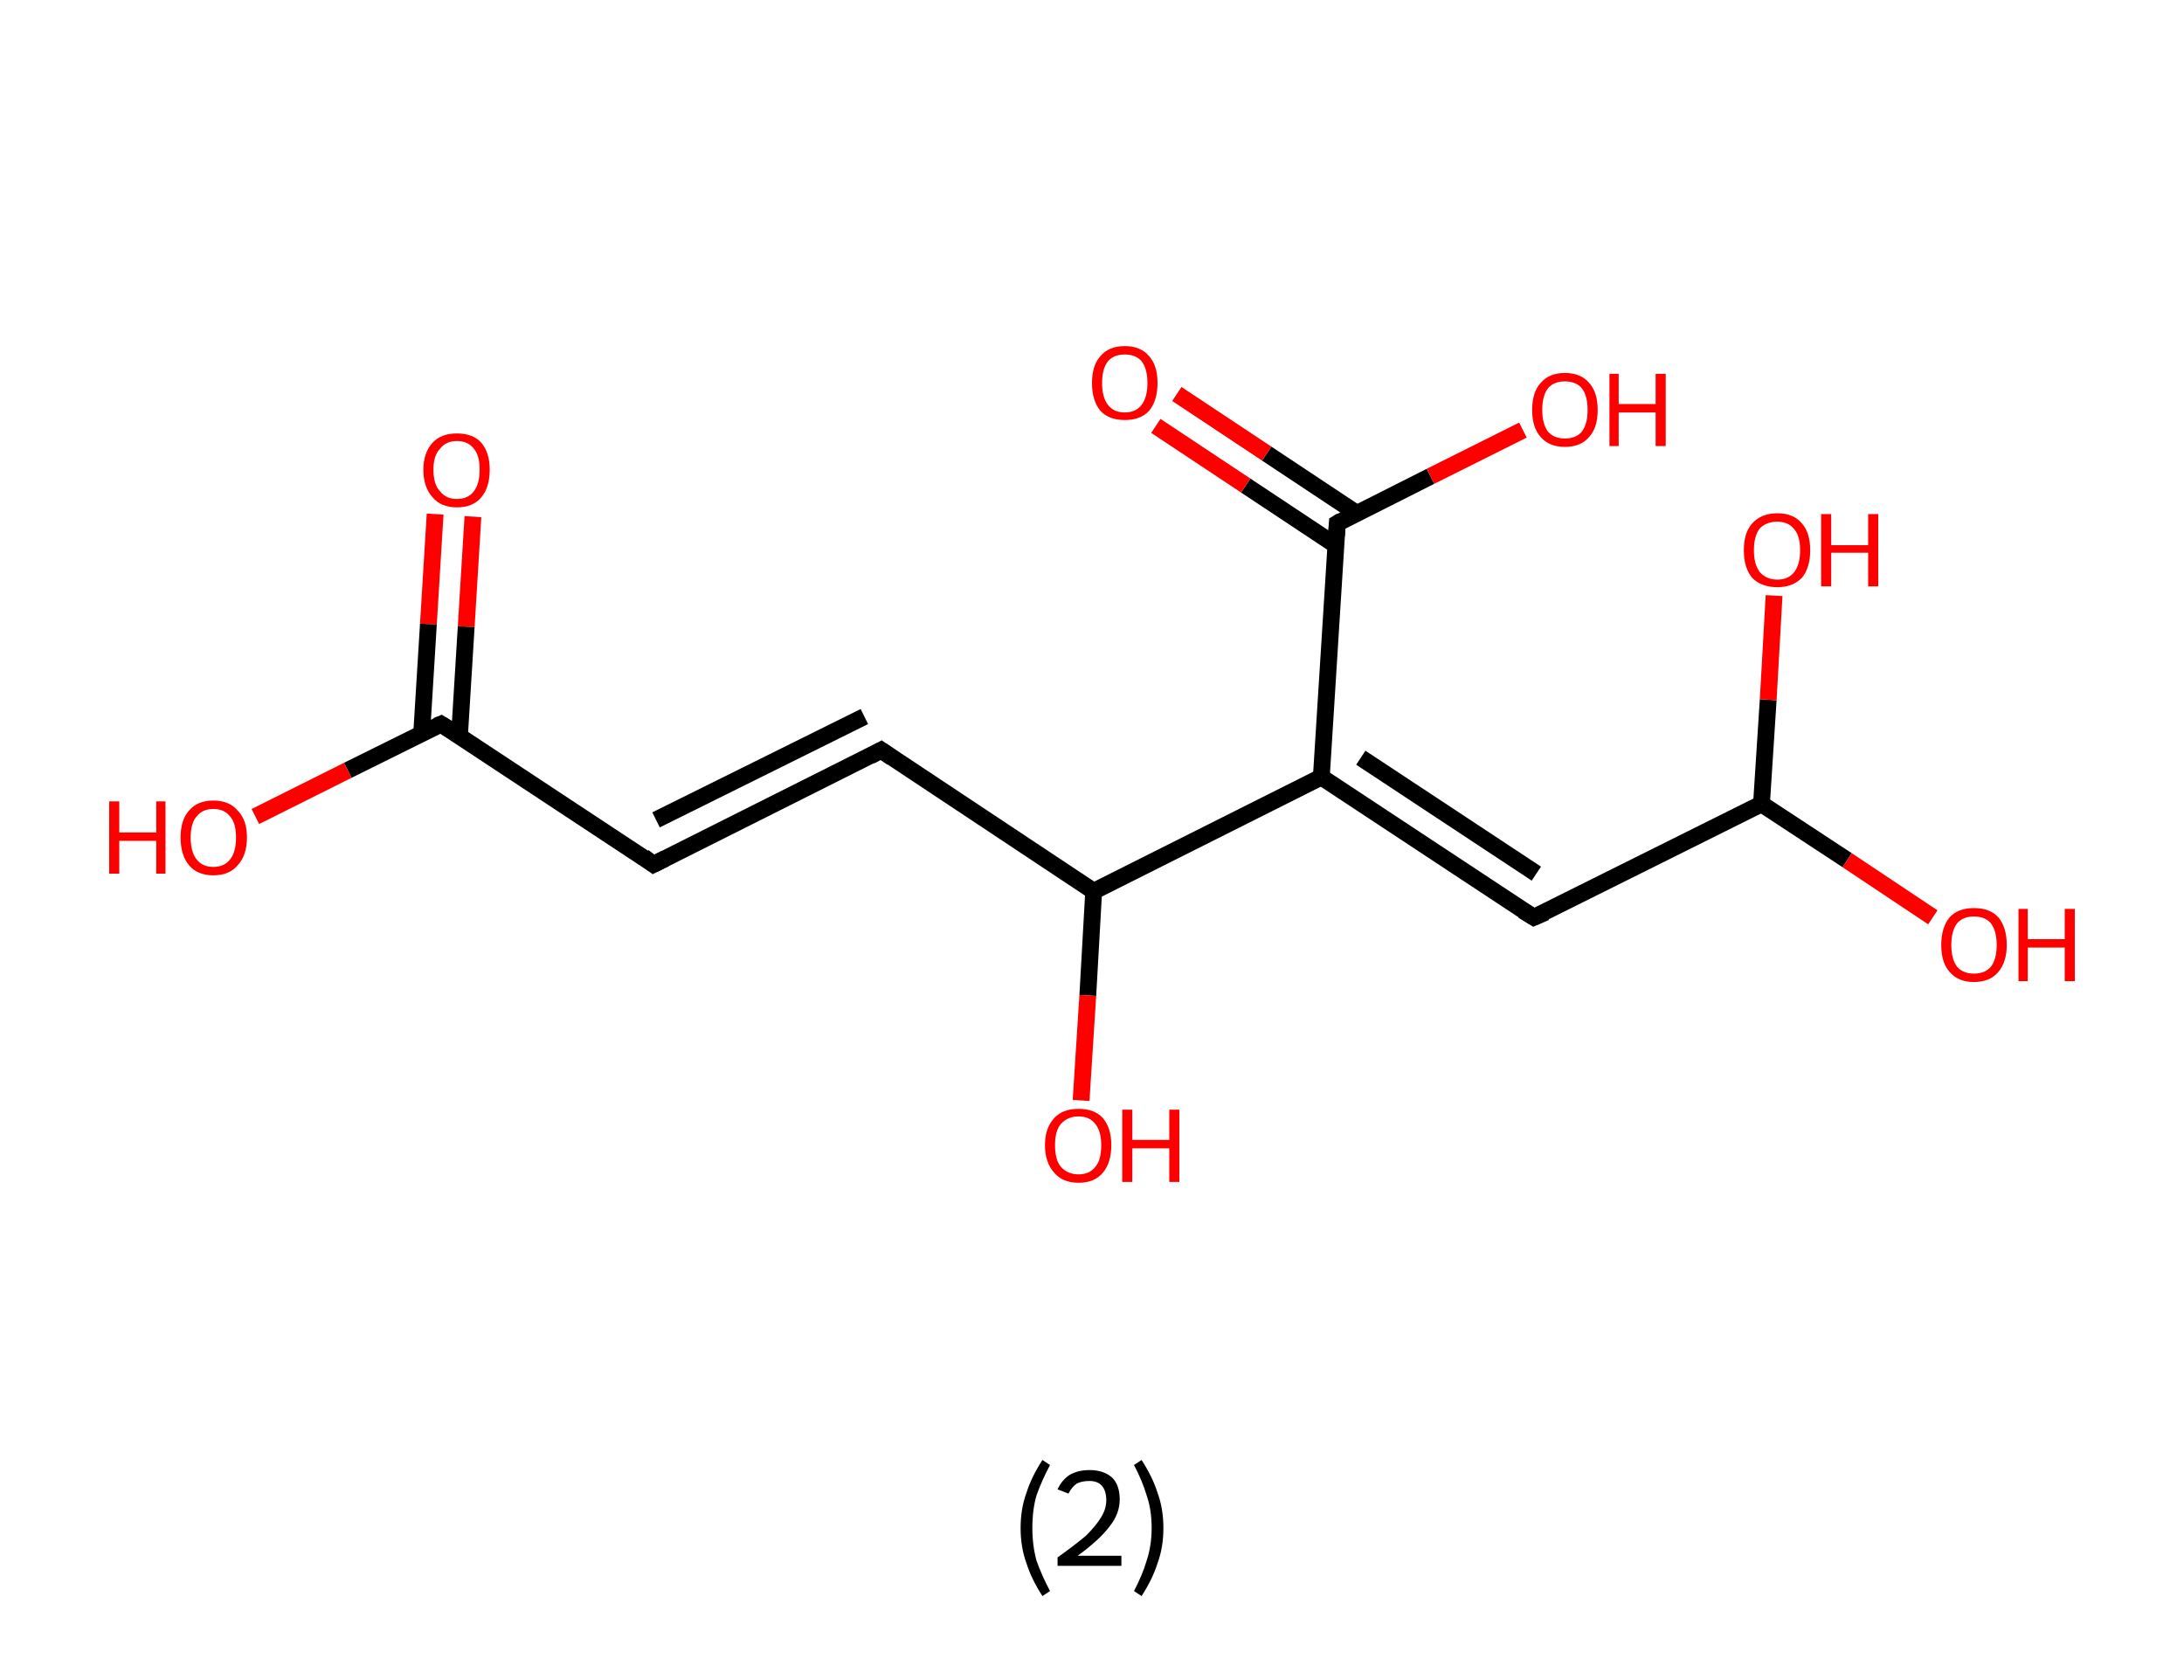 <?xml version='1.0' encoding='ASCII' standalone='yes'?>
<svg xmlns="http://www.w3.org/2000/svg" xmlns:rdkit="http://www.rdkit.org/xml" xmlns:xlink="http://www.w3.org/1999/xlink" version="1.1" baseProfile="full" xml:space="preserve" width="260px" height="200px" viewBox="0 0 260 200">
<!-- END OF HEADER -->
<rect style="opacity:1.0;fill:#FFFFFF;stroke:none" width="260.0" height="200.0" x="0.0" y="0.0"> </rect>
<path class="bond-0 atom-0 atom-1" d="M 56.3,61.5 L 55.5,74.6" style="fill:none;fill-rule:evenodd;stroke:#FF0000;stroke-width:2.0px;stroke-linecap:butt;stroke-linejoin:miter;stroke-opacity:1"/>
<path class="bond-0 atom-0 atom-1" d="M 55.5,74.6 L 54.7,87.6" style="fill:none;fill-rule:evenodd;stroke:#000000;stroke-width:2.0px;stroke-linecap:butt;stroke-linejoin:miter;stroke-opacity:1"/>
<path class="bond-0 atom-0 atom-1" d="M 51.8,61.2 L 51.0,74.3" style="fill:none;fill-rule:evenodd;stroke:#FF0000;stroke-width:2.0px;stroke-linecap:butt;stroke-linejoin:miter;stroke-opacity:1"/>
<path class="bond-0 atom-0 atom-1" d="M 51.0,74.3 L 50.2,87.3" style="fill:none;fill-rule:evenodd;stroke:#000000;stroke-width:2.0px;stroke-linecap:butt;stroke-linejoin:miter;stroke-opacity:1"/>
<path class="bond-1 atom-1 atom-2" d="M 52.5,86.2 L 41.4,91.7" style="fill:none;fill-rule:evenodd;stroke:#000000;stroke-width:2.0px;stroke-linecap:butt;stroke-linejoin:miter;stroke-opacity:1"/>
<path class="bond-1 atom-1 atom-2" d="M 41.4,91.7 L 30.4,97.2" style="fill:none;fill-rule:evenodd;stroke:#FF0000;stroke-width:2.0px;stroke-linecap:butt;stroke-linejoin:miter;stroke-opacity:1"/>
<path class="bond-2 atom-1 atom-3" d="M 52.5,86.2 L 77.8,102.9" style="fill:none;fill-rule:evenodd;stroke:#000000;stroke-width:2.0px;stroke-linecap:butt;stroke-linejoin:miter;stroke-opacity:1"/>
<path class="bond-3 atom-3 atom-4" d="M 77.8,102.9 L 104.9,89.3" style="fill:none;fill-rule:evenodd;stroke:#000000;stroke-width:2.0px;stroke-linecap:butt;stroke-linejoin:miter;stroke-opacity:1"/>
<path class="bond-3 atom-3 atom-4" d="M 78.1,97.6 L 102.9,85.3" style="fill:none;fill-rule:evenodd;stroke:#000000;stroke-width:2.0px;stroke-linecap:butt;stroke-linejoin:miter;stroke-opacity:1"/>
<path class="bond-4 atom-4 atom-5" d="M 104.9,89.3 L 130.2,106.1" style="fill:none;fill-rule:evenodd;stroke:#000000;stroke-width:2.0px;stroke-linecap:butt;stroke-linejoin:miter;stroke-opacity:1"/>
<path class="bond-5 atom-5 atom-6" d="M 130.2,106.1 L 129.5,118.5" style="fill:none;fill-rule:evenodd;stroke:#000000;stroke-width:2.0px;stroke-linecap:butt;stroke-linejoin:miter;stroke-opacity:1"/>
<path class="bond-5 atom-5 atom-6" d="M 129.5,118.5 L 128.7,131.0" style="fill:none;fill-rule:evenodd;stroke:#FF0000;stroke-width:2.0px;stroke-linecap:butt;stroke-linejoin:miter;stroke-opacity:1"/>
<path class="bond-6 atom-5 atom-7" d="M 130.2,106.1 L 157.3,92.5" style="fill:none;fill-rule:evenodd;stroke:#000000;stroke-width:2.0px;stroke-linecap:butt;stroke-linejoin:miter;stroke-opacity:1"/>
<path class="bond-7 atom-7 atom-8" d="M 157.3,92.5 L 182.6,109.2" style="fill:none;fill-rule:evenodd;stroke:#000000;stroke-width:2.0px;stroke-linecap:butt;stroke-linejoin:miter;stroke-opacity:1"/>
<path class="bond-7 atom-7 atom-8" d="M 162.0,90.2 L 182.9,104.0" style="fill:none;fill-rule:evenodd;stroke:#000000;stroke-width:2.0px;stroke-linecap:butt;stroke-linejoin:miter;stroke-opacity:1"/>
<path class="bond-8 atom-8 atom-9" d="M 182.6,109.2 L 209.7,95.7" style="fill:none;fill-rule:evenodd;stroke:#000000;stroke-width:2.0px;stroke-linecap:butt;stroke-linejoin:miter;stroke-opacity:1"/>
<path class="bond-9 atom-9 atom-10" d="M 209.7,95.7 L 219.9,102.4" style="fill:none;fill-rule:evenodd;stroke:#000000;stroke-width:2.0px;stroke-linecap:butt;stroke-linejoin:miter;stroke-opacity:1"/>
<path class="bond-9 atom-9 atom-10" d="M 219.9,102.4 L 230.1,109.2" style="fill:none;fill-rule:evenodd;stroke:#FF0000;stroke-width:2.0px;stroke-linecap:butt;stroke-linejoin:miter;stroke-opacity:1"/>
<path class="bond-10 atom-9 atom-11" d="M 209.7,95.7 L 210.5,83.3" style="fill:none;fill-rule:evenodd;stroke:#000000;stroke-width:2.0px;stroke-linecap:butt;stroke-linejoin:miter;stroke-opacity:1"/>
<path class="bond-10 atom-9 atom-11" d="M 210.5,83.3 L 211.2,70.9" style="fill:none;fill-rule:evenodd;stroke:#FF0000;stroke-width:2.0px;stroke-linecap:butt;stroke-linejoin:miter;stroke-opacity:1"/>
<path class="bond-11 atom-7 atom-12" d="M 157.3,92.5 L 159.2,62.3" style="fill:none;fill-rule:evenodd;stroke:#000000;stroke-width:2.0px;stroke-linecap:butt;stroke-linejoin:miter;stroke-opacity:1"/>
<path class="bond-12 atom-12 atom-13" d="M 161.5,61.1 L 150.8,54.0" style="fill:none;fill-rule:evenodd;stroke:#000000;stroke-width:2.0px;stroke-linecap:butt;stroke-linejoin:miter;stroke-opacity:1"/>
<path class="bond-12 atom-12 atom-13" d="M 150.8,54.0 L 140.1,46.9" style="fill:none;fill-rule:evenodd;stroke:#FF0000;stroke-width:2.0px;stroke-linecap:butt;stroke-linejoin:miter;stroke-opacity:1"/>
<path class="bond-12 atom-12 atom-13" d="M 159.0,64.9 L 148.3,57.8" style="fill:none;fill-rule:evenodd;stroke:#000000;stroke-width:2.0px;stroke-linecap:butt;stroke-linejoin:miter;stroke-opacity:1"/>
<path class="bond-12 atom-12 atom-13" d="M 148.3,57.8 L 137.6,50.7" style="fill:none;fill-rule:evenodd;stroke:#FF0000;stroke-width:2.0px;stroke-linecap:butt;stroke-linejoin:miter;stroke-opacity:1"/>
<path class="bond-13 atom-12 atom-14" d="M 159.2,62.3 L 170.3,56.7" style="fill:none;fill-rule:evenodd;stroke:#000000;stroke-width:2.0px;stroke-linecap:butt;stroke-linejoin:miter;stroke-opacity:1"/>
<path class="bond-13 atom-12 atom-14" d="M 170.3,56.7 L 181.3,51.2" style="fill:none;fill-rule:evenodd;stroke:#FF0000;stroke-width:2.0px;stroke-linecap:butt;stroke-linejoin:miter;stroke-opacity:1"/>
<path d="M 52.0,86.4 L 52.5,86.2 L 53.8,87.0" style="fill:none;stroke:#000000;stroke-width:2.0px;stroke-linecap:butt;stroke-linejoin:miter;stroke-opacity:1;"/>
<path d="M 76.6,102.0 L 77.8,102.9 L 79.2,102.2" style="fill:none;stroke:#000000;stroke-width:2.0px;stroke-linecap:butt;stroke-linejoin:miter;stroke-opacity:1;"/>
<path d="M 103.6,90.0 L 104.9,89.3 L 106.2,90.2" style="fill:none;stroke:#000000;stroke-width:2.0px;stroke-linecap:butt;stroke-linejoin:miter;stroke-opacity:1;"/>
<path d="M 181.3,108.4 L 182.6,109.2 L 184.0,108.6" style="fill:none;stroke:#000000;stroke-width:2.0px;stroke-linecap:butt;stroke-linejoin:miter;stroke-opacity:1;"/>
<path d="M 159.1,63.8 L 159.2,62.3 L 159.7,62.0" style="fill:none;stroke:#000000;stroke-width:2.0px;stroke-linecap:butt;stroke-linejoin:miter;stroke-opacity:1;"/>
<path class="atom-0" d="M 50.4 55.9 Q 50.4 53.9, 51.5 52.7 Q 52.5 51.6, 54.4 51.6 Q 56.3 51.6, 57.3 52.7 Q 58.3 53.9, 58.3 55.9 Q 58.3 58.0, 57.3 59.2 Q 56.3 60.4, 54.4 60.4 Q 52.5 60.4, 51.5 59.2 Q 50.4 58.0, 50.4 55.9 M 54.4 59.4 Q 55.7 59.4, 56.4 58.5 Q 57.1 57.6, 57.1 55.9 Q 57.1 54.2, 56.4 53.4 Q 55.7 52.5, 54.4 52.5 Q 53.1 52.5, 52.4 53.4 Q 51.6 54.2, 51.6 55.9 Q 51.6 57.7, 52.4 58.5 Q 53.1 59.4, 54.4 59.4 " fill="#FF0000"/>
<path class="atom-2" d="M 13.0 95.4 L 14.2 95.4 L 14.2 99.1 L 18.6 99.1 L 18.6 95.4 L 19.7 95.4 L 19.7 104.0 L 18.6 104.0 L 18.6 100.1 L 14.2 100.1 L 14.2 104.0 L 13.0 104.0 L 13.0 95.4 " fill="#FF0000"/>
<path class="atom-2" d="M 21.5 99.7 Q 21.5 97.6, 22.5 96.5 Q 23.5 95.3, 25.4 95.3 Q 27.3 95.3, 28.3 96.5 Q 29.4 97.6, 29.4 99.7 Q 29.4 101.8, 28.3 103.0 Q 27.3 104.2, 25.4 104.2 Q 23.5 104.2, 22.5 103.0 Q 21.5 101.8, 21.5 99.7 M 25.4 103.2 Q 26.7 103.2, 27.4 102.3 Q 28.1 101.4, 28.1 99.7 Q 28.1 98.0, 27.4 97.2 Q 26.7 96.3, 25.4 96.3 Q 24.1 96.3, 23.4 97.2 Q 22.7 98.0, 22.7 99.7 Q 22.7 101.4, 23.4 102.3 Q 24.1 103.2, 25.4 103.2 " fill="#FF0000"/>
<path class="atom-6" d="M 124.4 136.3 Q 124.4 134.3, 125.5 133.1 Q 126.5 132.0, 128.4 132.0 Q 130.3 132.0, 131.3 133.1 Q 132.3 134.3, 132.3 136.3 Q 132.3 138.4, 131.3 139.6 Q 130.3 140.8, 128.4 140.8 Q 126.5 140.8, 125.5 139.6 Q 124.4 138.4, 124.4 136.3 M 128.4 139.8 Q 129.7 139.8, 130.4 138.9 Q 131.1 138.1, 131.1 136.3 Q 131.1 134.7, 130.4 133.8 Q 129.7 132.9, 128.4 132.9 Q 127.1 132.9, 126.3 133.8 Q 125.6 134.6, 125.6 136.3 Q 125.6 138.1, 126.3 138.9 Q 127.1 139.8, 128.4 139.8 " fill="#FF0000"/>
<path class="atom-6" d="M 133.6 132.1 L 134.8 132.1 L 134.8 135.7 L 139.2 135.7 L 139.2 132.1 L 140.4 132.1 L 140.4 140.7 L 139.2 140.7 L 139.2 136.7 L 134.8 136.7 L 134.8 140.7 L 133.6 140.7 L 133.6 132.1 " fill="#FF0000"/>
<path class="atom-10" d="M 231.1 112.5 Q 231.1 110.4, 232.1 109.2 Q 233.1 108.1, 235.0 108.1 Q 236.9 108.1, 237.9 109.2 Q 238.9 110.4, 238.9 112.5 Q 238.9 114.5, 237.9 115.7 Q 236.9 116.9, 235.0 116.9 Q 233.1 116.9, 232.1 115.7 Q 231.1 114.6, 231.1 112.5 M 235.0 115.9 Q 236.3 115.9, 237.0 115.1 Q 237.7 114.2, 237.7 112.5 Q 237.7 110.8, 237.0 109.9 Q 236.3 109.1, 235.0 109.1 Q 233.7 109.1, 233.0 109.9 Q 232.3 110.8, 232.3 112.5 Q 232.3 114.2, 233.0 115.1 Q 233.7 115.9, 235.0 115.9 " fill="#FF0000"/>
<path class="atom-10" d="M 240.3 108.2 L 241.4 108.2 L 241.4 111.8 L 245.8 111.8 L 245.8 108.2 L 247.0 108.2 L 247.0 116.8 L 245.8 116.8 L 245.8 112.8 L 241.4 112.8 L 241.4 116.8 L 240.3 116.8 L 240.3 108.2 " fill="#FF0000"/>
<path class="atom-11" d="M 207.6 65.5 Q 207.6 63.4, 208.6 62.3 Q 209.7 61.1, 211.6 61.1 Q 213.5 61.1, 214.5 62.3 Q 215.5 63.4, 215.5 65.5 Q 215.5 67.6, 214.5 68.8 Q 213.4 69.9, 211.6 69.9 Q 209.7 69.9, 208.6 68.8 Q 207.6 67.6, 207.6 65.5 M 211.6 69.0 Q 212.9 69.0, 213.6 68.1 Q 214.3 67.2, 214.3 65.5 Q 214.3 63.8, 213.6 63.0 Q 212.9 62.1, 211.6 62.1 Q 210.3 62.1, 209.5 62.9 Q 208.8 63.8, 208.8 65.5 Q 208.8 67.2, 209.5 68.1 Q 210.3 69.0, 211.6 69.0 " fill="#FF0000"/>
<path class="atom-11" d="M 216.8 61.2 L 218.0 61.2 L 218.0 64.9 L 222.4 64.9 L 222.4 61.2 L 223.6 61.2 L 223.6 69.8 L 222.4 69.8 L 222.4 65.8 L 218.0 65.8 L 218.0 69.8 L 216.8 69.8 L 216.8 61.2 " fill="#FF0000"/>
<path class="atom-13" d="M 130.0 45.6 Q 130.0 43.5, 131.0 42.4 Q 132.0 41.2, 133.9 41.2 Q 135.8 41.2, 136.8 42.4 Q 137.8 43.5, 137.8 45.6 Q 137.8 47.7, 136.8 48.9 Q 135.8 50.0, 133.9 50.0 Q 132.0 50.0, 131.0 48.9 Q 130.0 47.7, 130.0 45.6 M 133.9 49.1 Q 135.2 49.1, 135.9 48.2 Q 136.6 47.3, 136.6 45.6 Q 136.6 43.9, 135.9 43.0 Q 135.2 42.2, 133.9 42.2 Q 132.6 42.2, 131.9 43.0 Q 131.2 43.9, 131.2 45.6 Q 131.2 47.3, 131.9 48.2 Q 132.6 49.1, 133.9 49.1 " fill="#FF0000"/>
<path class="atom-14" d="M 182.4 48.8 Q 182.4 46.7, 183.4 45.6 Q 184.4 44.4, 186.3 44.4 Q 188.2 44.4, 189.2 45.6 Q 190.2 46.7, 190.2 48.8 Q 190.2 50.9, 189.2 52.0 Q 188.2 53.2, 186.3 53.2 Q 184.4 53.2, 183.4 52.0 Q 182.4 50.9, 182.4 48.8 M 186.3 52.2 Q 187.6 52.2, 188.3 51.4 Q 189.0 50.5, 189.0 48.8 Q 189.0 47.1, 188.3 46.2 Q 187.6 45.4, 186.3 45.4 Q 185.0 45.4, 184.3 46.2 Q 183.6 47.1, 183.6 48.8 Q 183.6 50.5, 184.3 51.4 Q 185.0 52.2, 186.3 52.2 " fill="#FF0000"/>
<path class="atom-14" d="M 191.6 44.5 L 192.7 44.5 L 192.7 48.1 L 197.1 48.1 L 197.1 44.5 L 198.3 44.5 L 198.3 53.1 L 197.1 53.1 L 197.1 49.1 L 192.7 49.1 L 192.7 53.1 L 191.6 53.1 L 191.6 44.5 " fill="#FF0000"/>
<path class="legend" d="M 121.5 181.9 Q 121.5 179.6, 122.2 177.7 Q 122.8 175.8, 124.1 173.8 L 125.0 174.4 Q 124.0 176.3, 123.4 178.0 Q 122.9 179.7, 122.9 181.9 Q 122.9 184.0, 123.4 185.8 Q 124.0 187.5, 125.0 189.4 L 124.1 190.0 Q 122.8 188.0, 122.2 186.1 Q 121.5 184.2, 121.5 181.9 " fill="#000000"/>
<path class="legend" d="M 125.9 177.3 Q 126.4 176.2, 127.3 175.6 Q 128.3 175.0, 129.7 175.0 Q 131.4 175.0, 132.4 175.9 Q 133.3 176.8, 133.3 178.5 Q 133.3 180.2, 132.1 181.7 Q 130.9 183.3, 128.3 185.2 L 133.5 185.2 L 133.5 186.4 L 125.9 186.4 L 125.9 185.4 Q 128.0 183.9, 129.3 182.8 Q 130.5 181.6, 131.1 180.6 Q 131.7 179.6, 131.7 178.6 Q 131.7 177.5, 131.2 176.9 Q 130.7 176.3, 129.7 176.3 Q 128.8 176.3, 128.2 176.6 Q 127.6 177.0, 127.2 177.8 L 125.9 177.3 " fill="#000000"/>
<path class="legend" d="M 138.5 181.9 Q 138.5 184.2, 137.8 186.1 Q 137.2 188.0, 135.9 190.0 L 135.0 189.4 Q 136.0 187.5, 136.5 185.8 Q 137.1 184.0, 137.1 181.9 Q 137.1 179.7, 136.5 178.0 Q 136.0 176.3, 135.0 174.4 L 135.9 173.8 Q 137.2 175.8, 137.8 177.7 Q 138.5 179.6, 138.5 181.9 " fill="#000000"/>
</svg>
